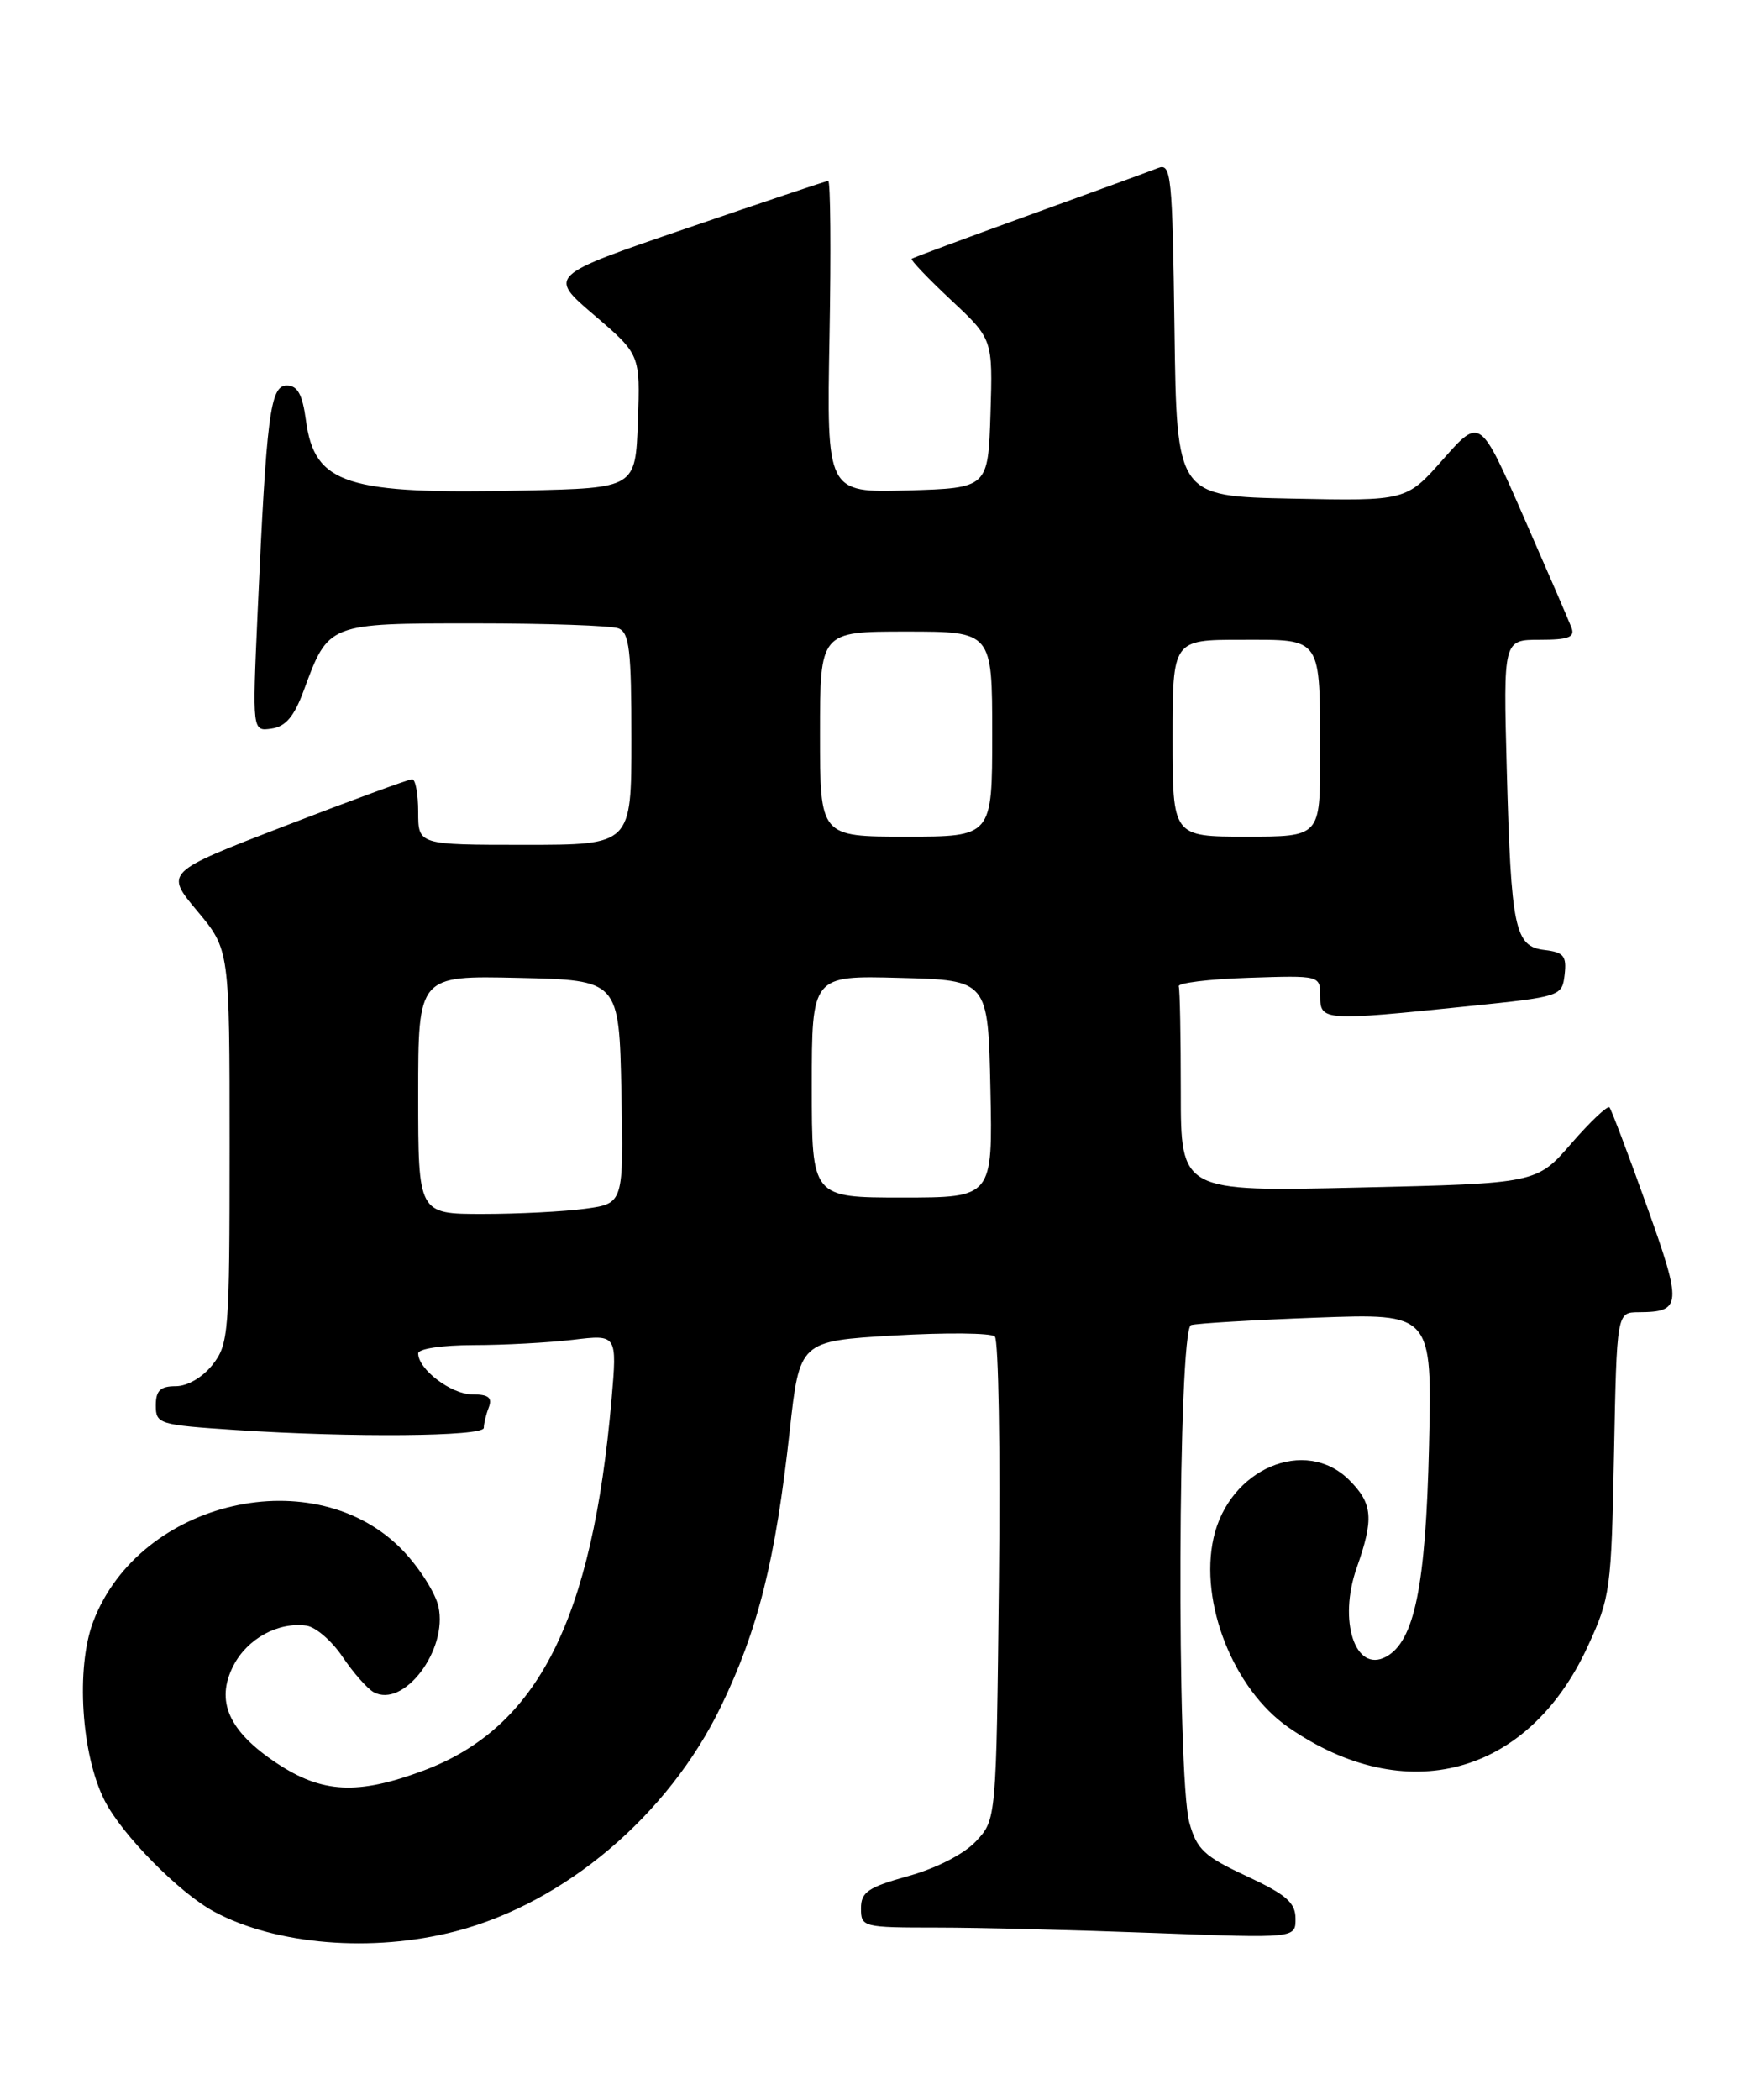 <?xml version="1.0" encoding="UTF-8" standalone="no"?>
<!DOCTYPE svg PUBLIC "-//W3C//DTD SVG 1.1//EN" "http://www.w3.org/Graphics/SVG/1.1/DTD/svg11.dtd" >
<svg xmlns="http://www.w3.org/2000/svg" xmlns:xlink="http://www.w3.org/1999/xlink" version="1.1" viewBox="0 0 215 256">
 <g >
 <path fill="currentColor"
d=" M 55.54 235.46 C 68.87 232.01 81.51 221.30 87.93 208.03 C 92.47 198.63 94.57 190.21 96.30 174.50 C 97.51 163.50 97.51 163.50 109.00 162.82 C 115.33 162.45 120.87 162.50 121.32 162.94 C 121.77 163.38 122.00 176.81 121.82 192.79 C 121.50 221.84 121.50 221.84 119.02 224.48 C 117.55 226.05 114.19 227.77 110.77 228.72 C 105.85 230.09 105.00 230.67 105.00 232.66 C 105.00 234.94 105.22 235.00 114.25 235.00 C 119.34 235.00 131.26 235.30 140.75 235.66 C 158.00 236.31 158.00 236.31 157.99 233.91 C 157.98 231.95 156.87 230.99 152.03 228.73 C 146.87 226.33 145.95 225.47 145.05 222.23 C 143.47 216.54 143.65 162.05 145.25 161.55 C 145.94 161.34 152.83 160.93 160.58 160.64 C 174.65 160.12 174.65 160.12 174.27 176.31 C 173.87 193.39 172.49 200.13 169.02 201.99 C 165.27 204.00 163.17 197.60 165.46 191.12 C 167.56 185.15 167.41 183.32 164.55 180.45 C 159.19 175.10 149.89 179.06 148.00 187.49 C 146.23 195.35 150.42 205.94 157.12 210.59 C 171.43 220.50 186.35 216.49 193.61 200.76 C 196.39 194.75 196.51 193.82 196.83 177.25 C 197.17 160.00 197.17 160.00 199.83 159.98 C 205.11 159.95 205.17 159.16 200.81 146.97 C 198.55 140.66 196.51 135.28 196.28 135.01 C 196.05 134.75 193.96 136.72 191.63 139.40 C 187.40 144.28 187.40 144.28 165.70 144.78 C 144.00 145.28 144.00 145.28 144.00 133.14 C 144.00 126.46 143.89 120.66 143.75 120.25 C 143.61 119.84 147.44 119.37 152.25 119.21 C 161.00 118.92 161.00 118.92 161.00 121.46 C 161.00 124.46 161.42 124.49 179.00 122.68 C 190.38 121.51 190.50 121.47 190.81 118.82 C 191.07 116.55 190.70 116.10 188.37 115.82 C 184.72 115.39 184.28 113.32 183.75 93.75 C 183.33 78.00 183.33 78.00 187.77 78.00 C 191.30 78.00 192.10 77.69 191.64 76.51 C 191.33 75.69 188.69 69.59 185.78 62.95 C 180.50 50.89 180.50 50.89 176.00 55.98 C 171.50 61.08 171.50 61.08 157.50 60.79 C 143.50 60.50 143.50 60.50 143.23 40.15 C 142.98 21.33 142.83 19.85 141.23 20.48 C 140.28 20.86 133.20 23.45 125.50 26.23 C 117.80 29.02 111.36 31.41 111.18 31.55 C 111.01 31.68 113.16 33.94 115.97 36.57 C 121.07 41.34 121.07 41.34 120.79 50.42 C 120.50 59.50 120.50 59.50 110.66 59.79 C 100.81 60.07 100.81 60.07 101.16 41.04 C 101.35 30.57 101.28 22.02 101.00 22.05 C 100.72 22.08 92.92 24.69 83.66 27.86 C 66.83 33.61 66.83 33.61 72.45 38.41 C 78.08 43.22 78.08 43.22 77.79 51.36 C 77.50 59.50 77.50 59.50 64.00 59.80 C 42.18 60.29 38.36 59.07 37.31 51.24 C 36.88 48.07 36.29 47.00 34.97 47.00 C 32.95 47.00 32.50 50.53 31.41 74.83 C 30.77 89.17 30.77 89.17 33.11 88.83 C 34.83 88.59 35.87 87.36 37.03 84.22 C 40.08 75.95 39.94 76.00 57.91 76.00 C 66.67 76.00 74.55 76.27 75.42 76.61 C 76.75 77.12 77.00 79.27 77.00 90.11 C 77.00 103.00 77.00 103.00 64.00 103.00 C 51.00 103.00 51.00 103.00 51.00 99.00 C 51.00 96.80 50.67 95.00 50.26 95.00 C 49.86 95.00 42.91 97.55 34.81 100.67 C 20.10 106.34 20.10 106.34 24.05 111.06 C 28.00 115.78 28.00 115.78 28.00 139.75 C 28.00 162.50 27.89 163.87 25.93 166.37 C 24.71 167.92 22.86 169.00 21.43 169.00 C 19.55 169.00 19.00 169.53 19.00 171.35 C 19.00 173.61 19.37 173.72 28.75 174.34 C 42.93 175.28 59.00 175.14 59.00 174.08 C 59.00 173.58 59.27 172.45 59.61 171.58 C 60.06 170.39 59.57 170.00 57.61 170.00 C 55.04 170.00 51.00 166.95 51.00 165.00 C 51.00 164.43 53.92 164.00 57.75 163.99 C 61.46 163.99 66.92 163.69 69.88 163.34 C 75.26 162.69 75.26 162.69 74.58 170.60 C 72.23 197.52 65.59 210.64 51.65 215.86 C 43.64 218.85 39.31 218.64 33.78 214.98 C 27.88 211.07 26.24 207.38 28.47 203.06 C 30.17 199.76 33.96 197.70 37.40 198.20 C 38.52 198.37 40.49 200.07 41.78 202.00 C 43.08 203.92 44.77 205.85 45.55 206.29 C 49.20 208.33 54.64 201.17 53.47 195.87 C 53.11 194.23 51.17 191.17 49.16 189.06 C 38.53 177.92 17.05 182.83 11.37 197.69 C 9.23 203.31 9.90 213.94 12.77 219.54 C 14.89 223.71 21.88 230.79 26.11 233.06 C 33.66 237.12 45.41 238.08 55.54 235.46 Z  M 51.00 133.47 C 51.00 118.94 51.00 118.94 63.25 119.22 C 75.50 119.50 75.50 119.50 75.78 133.11 C 76.05 146.72 76.05 146.72 71.39 147.36 C 68.82 147.71 63.18 148.00 58.86 148.00 C 51.00 148.00 51.00 148.00 51.00 133.47 Z  M 99.00 132.47 C 99.00 118.93 99.00 118.93 109.75 119.22 C 120.50 119.50 120.50 119.50 120.78 132.75 C 121.06 146.00 121.06 146.00 110.03 146.00 C 99.00 146.00 99.00 146.00 99.00 132.47 Z  M 100.00 89.50 C 100.00 77.00 100.00 77.00 110.50 77.00 C 121.00 77.00 121.00 77.00 121.00 89.50 C 121.00 102.00 121.00 102.00 110.50 102.00 C 100.00 102.00 100.00 102.00 100.00 89.50 Z  M 143.00 90.00 C 143.00 78.00 143.00 78.00 151.38 78.00 C 161.34 78.00 160.97 77.45 160.99 92.25 C 161.00 102.00 161.00 102.00 152.00 102.00 C 143.00 102.00 143.00 102.00 143.00 90.00 Z "/>
</g>
</svg>